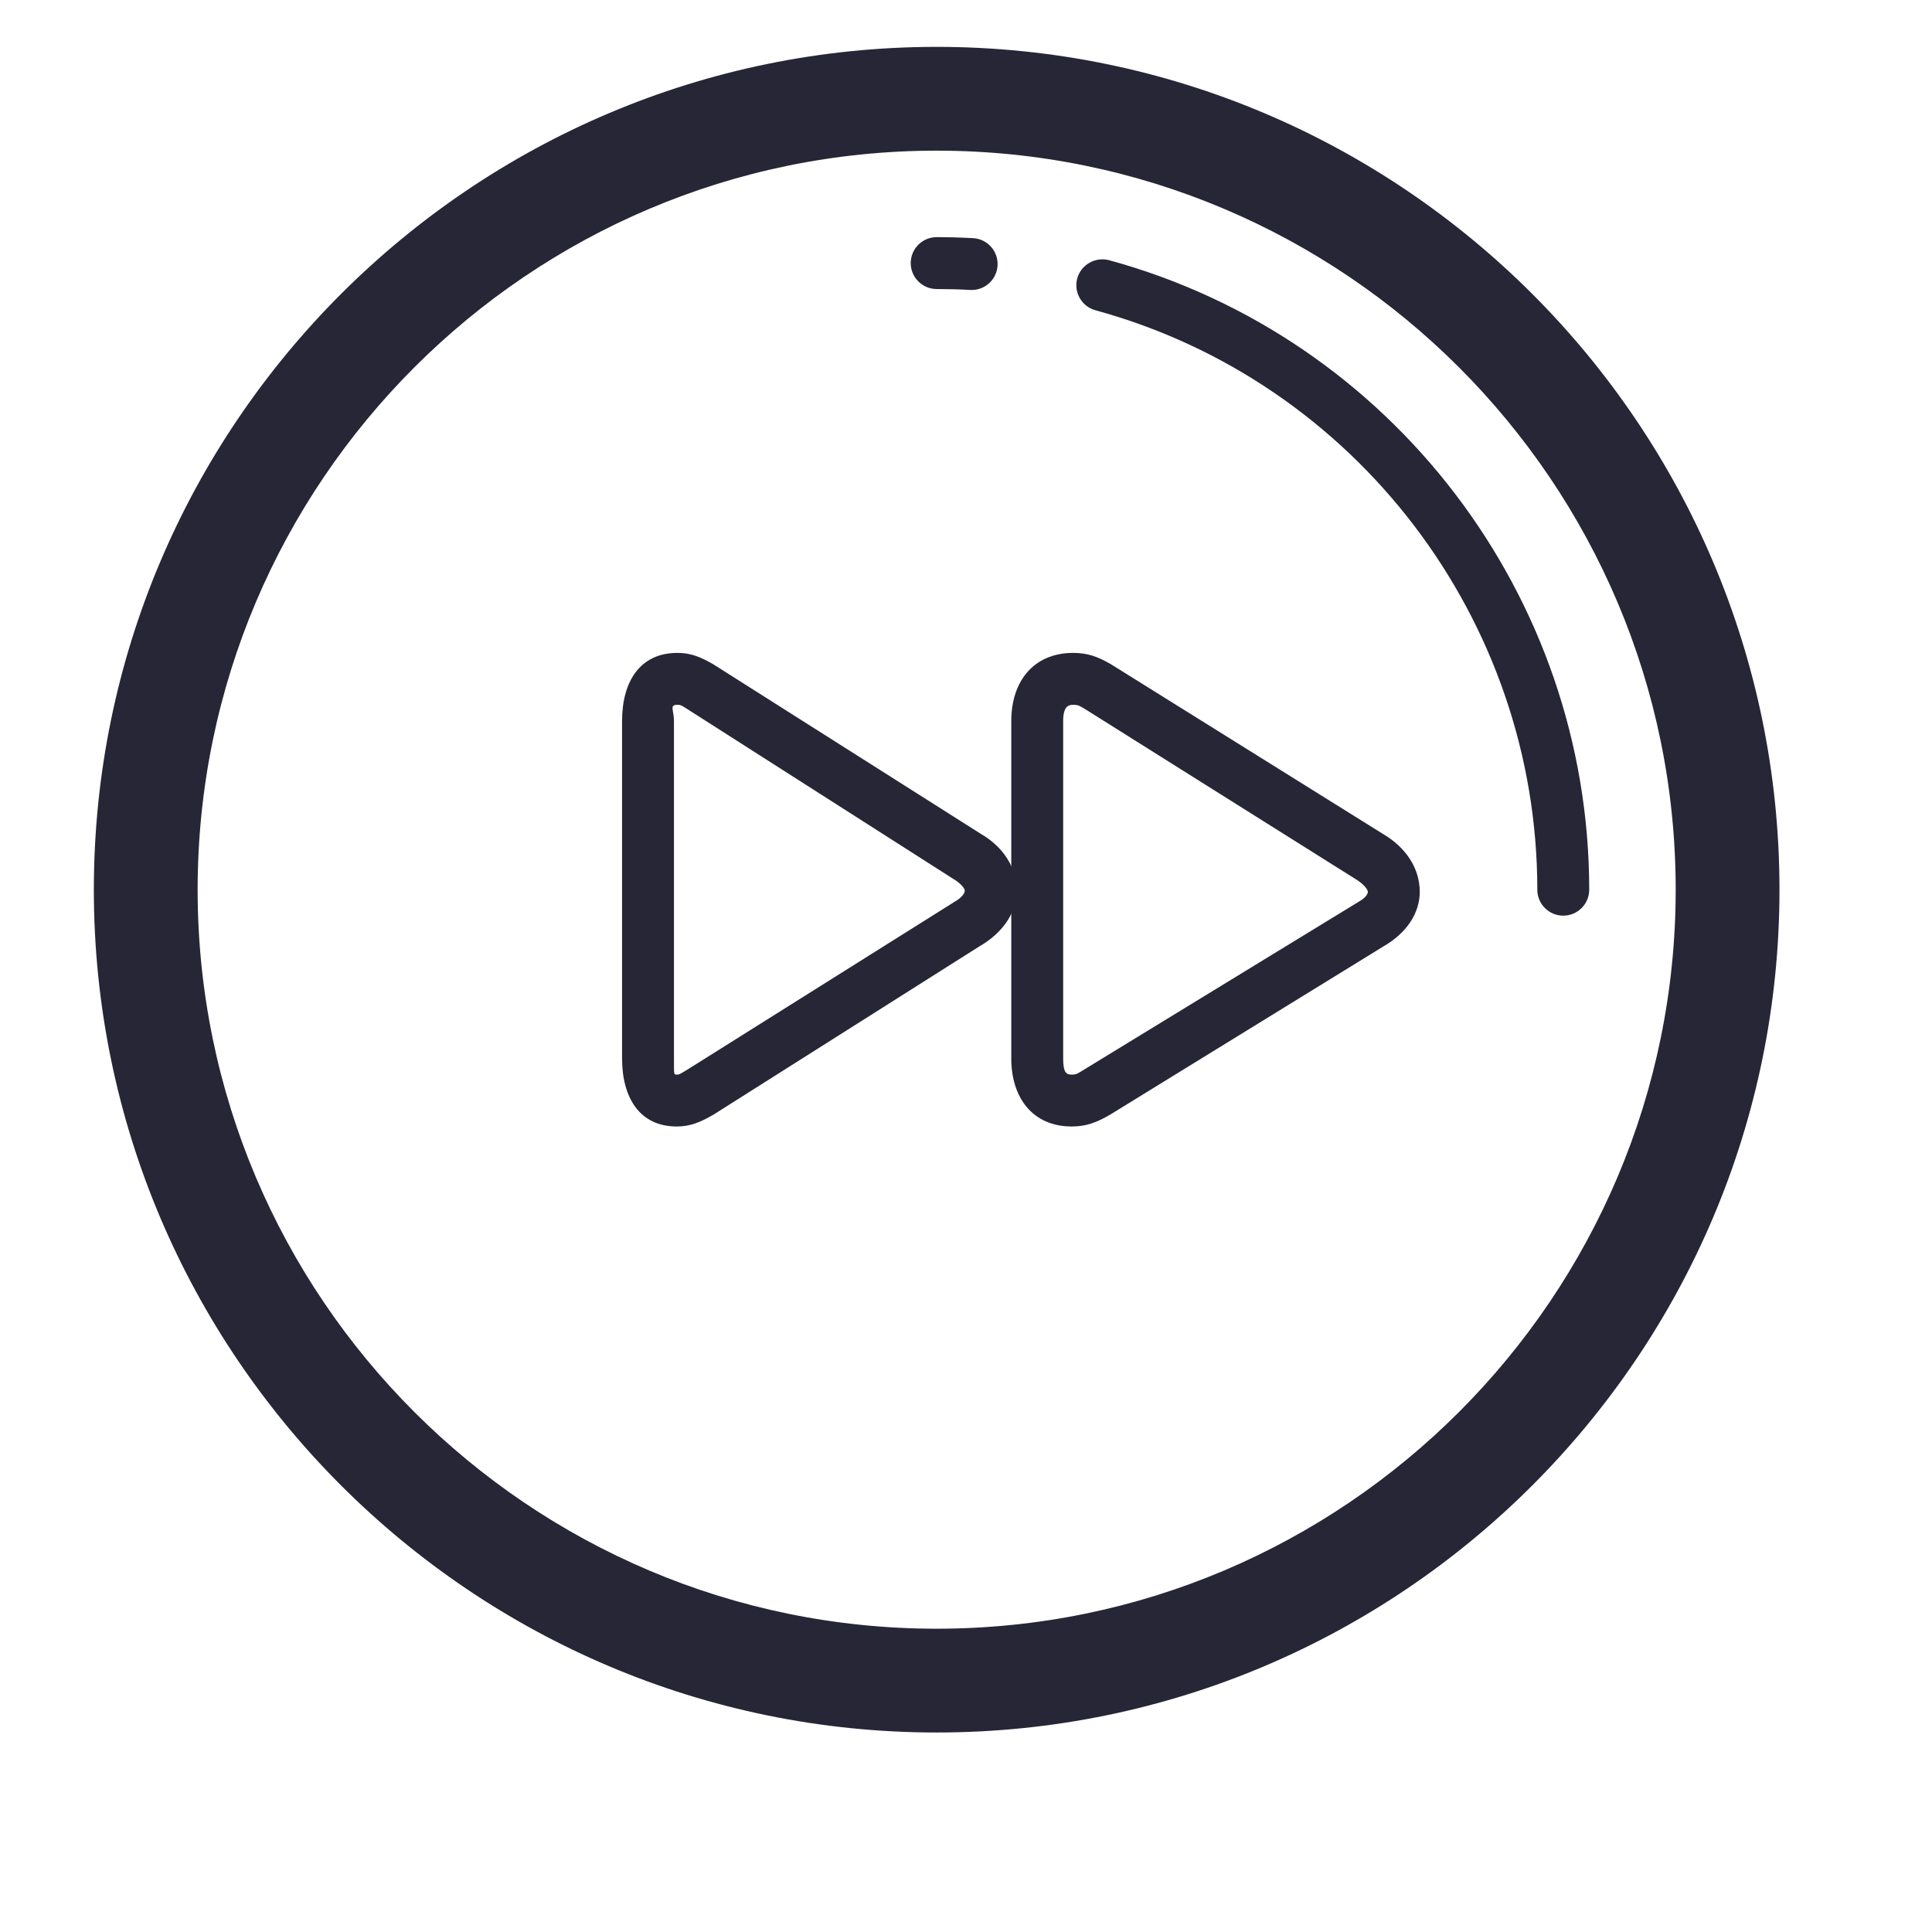 <?xml version="1.0" standalone="no"?><!DOCTYPE svg PUBLIC "-//W3C//DTD SVG 1.1//EN" "http://www.w3.org/Graphics/SVG/1.1/DTD/svg11.dtd"><svg t="1733708640066" class="icon" viewBox="0 0 1024 1024" version="1.1" xmlns="http://www.w3.org/2000/svg" p-id="3068" xmlns:xlink="http://www.w3.org/1999/xlink" width="200" height="200"><path d="M496.458 918.26c-246.323 0-446.716-200.392-446.716-446.703 0-246.323 200.393-446.716 446.716-446.716 246.31 0 446.702 200.393 446.702 446.716C943.16 717.868 742.768 918.26 496.458 918.26zM496.458 79.851c-215.984 0-391.706 175.721-391.706 391.706 0 215.985 175.721 391.692 391.706 391.692S888.15 687.542 888.15 471.557C888.15 255.573 712.443 79.851 496.458 79.851z" fill="#272636" p-id="3069"></path><path d="M828.56 485.31c-7.602 0-13.752-6.151-13.752-13.752 0-143.126-96.307-269.41-234.196-307.109-7.319-2.002-11.644-9.563-9.644-16.895 2.002-7.333 9.644-11.563 16.896-9.643 149.814 40.962 254.449 178.151 254.449 333.647C842.314 479.159 836.162 485.31 828.56 485.31z" fill="#272636" p-id="3070"></path><path d="M515.005 153.704c-0.255 0-0.511 0-0.765-0.027-5.896-0.322-11.819-0.483-17.782-0.483-7.588 0-13.752-6.151-13.752-13.752s6.164-13.752 13.752-13.752c6.46 0 12.894 0.188 19.286 0.537 7.588 0.403 13.403 6.89 12.987 14.478C528.327 148.023 522.257 153.704 515.005 153.704z" fill="#272636" p-id="3071"></path><path d="M568.068 597.062c-20.992 0-32.072-15.512-32.072-36.087L535.996 382.125c0-20.561 11.43-36.074 32.878-36.074 7.789 0 13.189 2.109 20.064 6.084l143.676 89.633c12.894 7.454 19.891 18.816 19.891 30.957-0.014 11.416-7.171 21.931-19.151 28.821l-145.02 89.284C581.175 594.954 575.723 597.062 568.068 597.062zM568.874 373.557c-2.377 0-5.372 0.618-5.372 8.568l0 178.85c0 7.735 1.772 8.582 4.567 8.582 2.835 0 3.411-0.833 6.123-2.405l146.067-89.284c3.989-2.296 4.741-4.324 4.741-5.157 0-1.249-2.229-4.351-7.4-7.333l-142.628-89.633C572.607 374.39 571.828 373.557 568.874 373.557z" fill="#272636" p-id="3072"></path><path d="M358.637 597.062c-19.528 0-28.929-15.177-28.929-36.087L329.708 382.125c0-20.911 9.549-36.074 29.278-36.074 7.185 0 12.255 2.109 19.145 6.084l141.508 89.688c12.435 7.185 19.218 18.306 19.205 30.258 0 11.643-7.36 22.375-19.663 29.465l-140.943 89.19C370.933 594.954 365.755 597.062 358.637 597.062zM358.987 373.557c-4.338 0-1.772 2.874-1.772 8.568l0 178.85c0 8.582-0.107 8.582 1.423 8.582 1.598 0 1.86-0.416 5.312-2.405l141.992-89.19c4.512-2.619 5.412-4.915 5.412-5.895 0-1.182-2.043-3.936-6.809-6.688l-140.46-89.688C361.8 374.39 361.35 373.557 358.987 373.557z" fill="#272636" p-id="3073"></path></svg>
